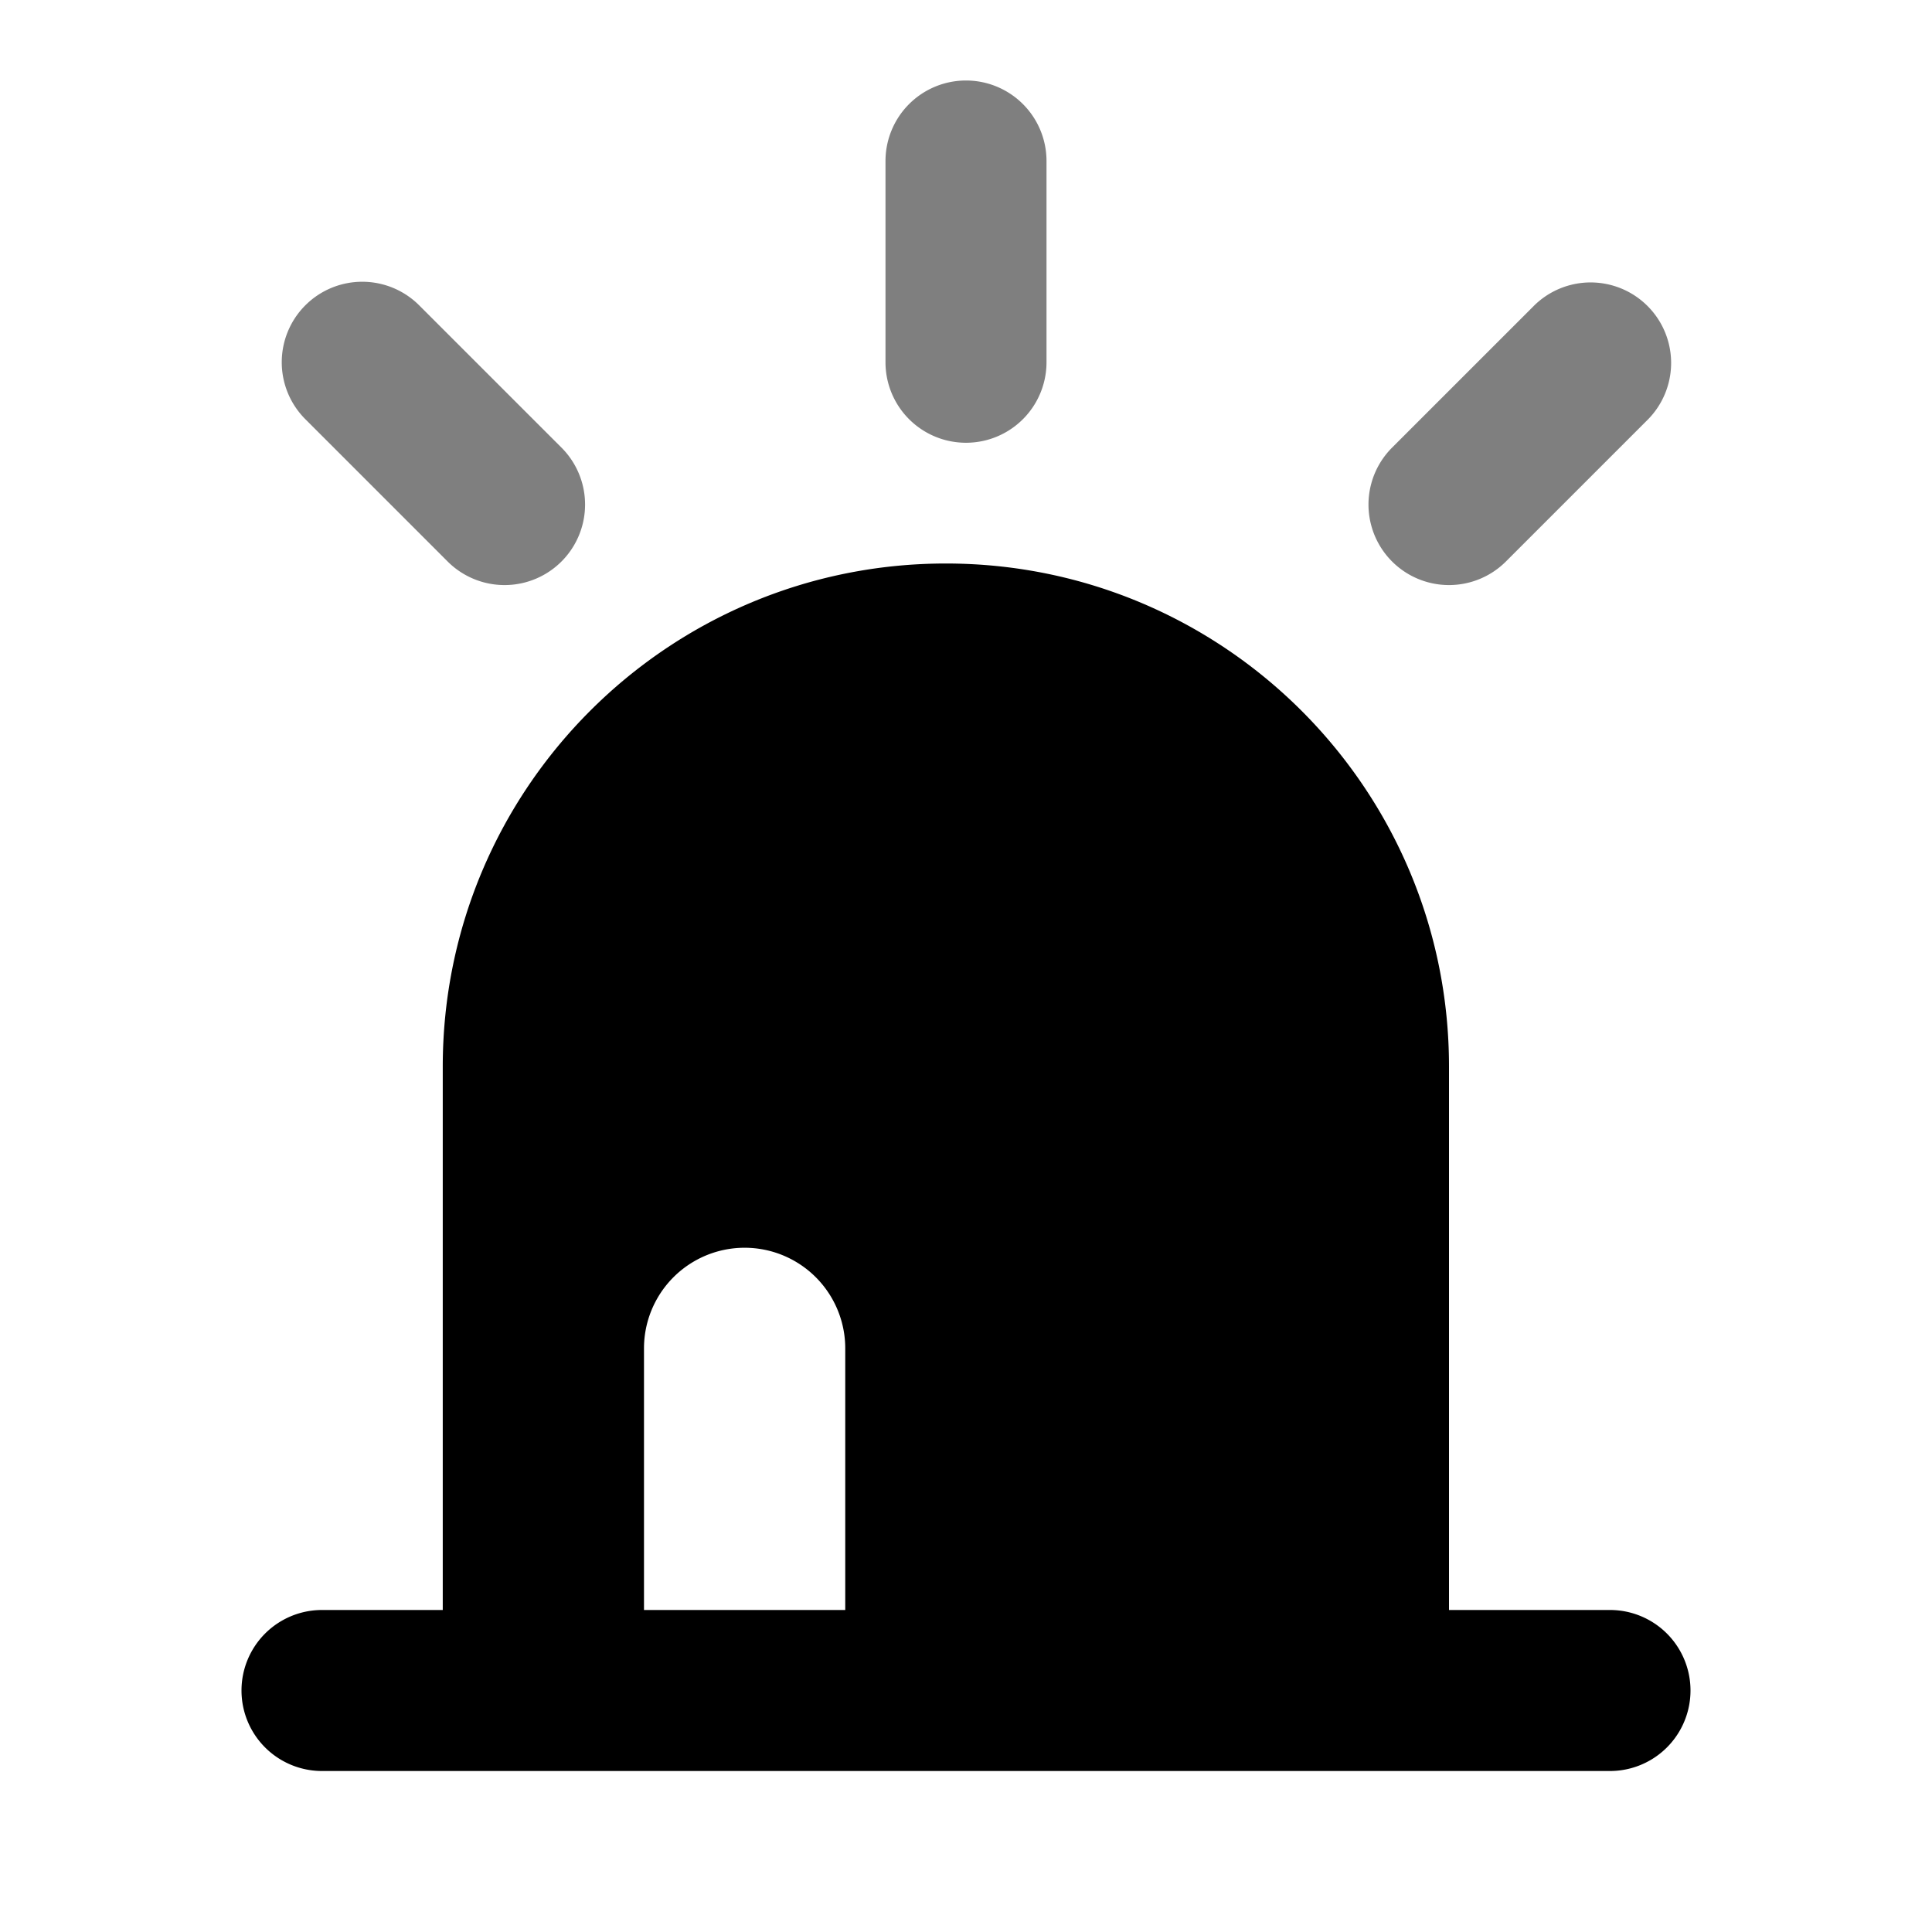 <svg viewBox="0 0 1024 1024" focusable="false" xmlns="http://www.w3.org/2000/svg"><path clip-rule="evenodd" d="M512 42.67a42.67 42.67 0 0 1 42.67 42.66V192a42.67 42.67 0 0 1-85.34 0V85.33A42.67 42.67 0 0 1 512 42.67ZM161.83 161.83a42.67 42.67 0 0 0 0 60.34l75.42 75.43a42.67 42.67 0 0 0 60.35-60.35l-75.43-75.42a42.67 42.67 0 0 0-60.34 0ZM798.17 297.6l75.43-75.43a42.67 42.67 0 0 0-60.34-60.34l-75.43 75.42a42.67 42.67 0 0 0 60.34 60.35Z" fill-rule="evenodd" opacity=".5" /><path clip-rule="evenodd" d="M234.67 565.33c0-147.27 119.39-266.66 266.66-266.66C648.61 298.67 768 418.06 768 565.33v288h85.33a42.67 42.67 0 0 1 0 85.34H170.67a42.67 42.67 0 0 1 0-85.34h64v-288Zm106.66 288H448V714.67a53.33 53.33 0 1 0-106.67 0v138.66Z" fill-rule="evenodd" /></svg>